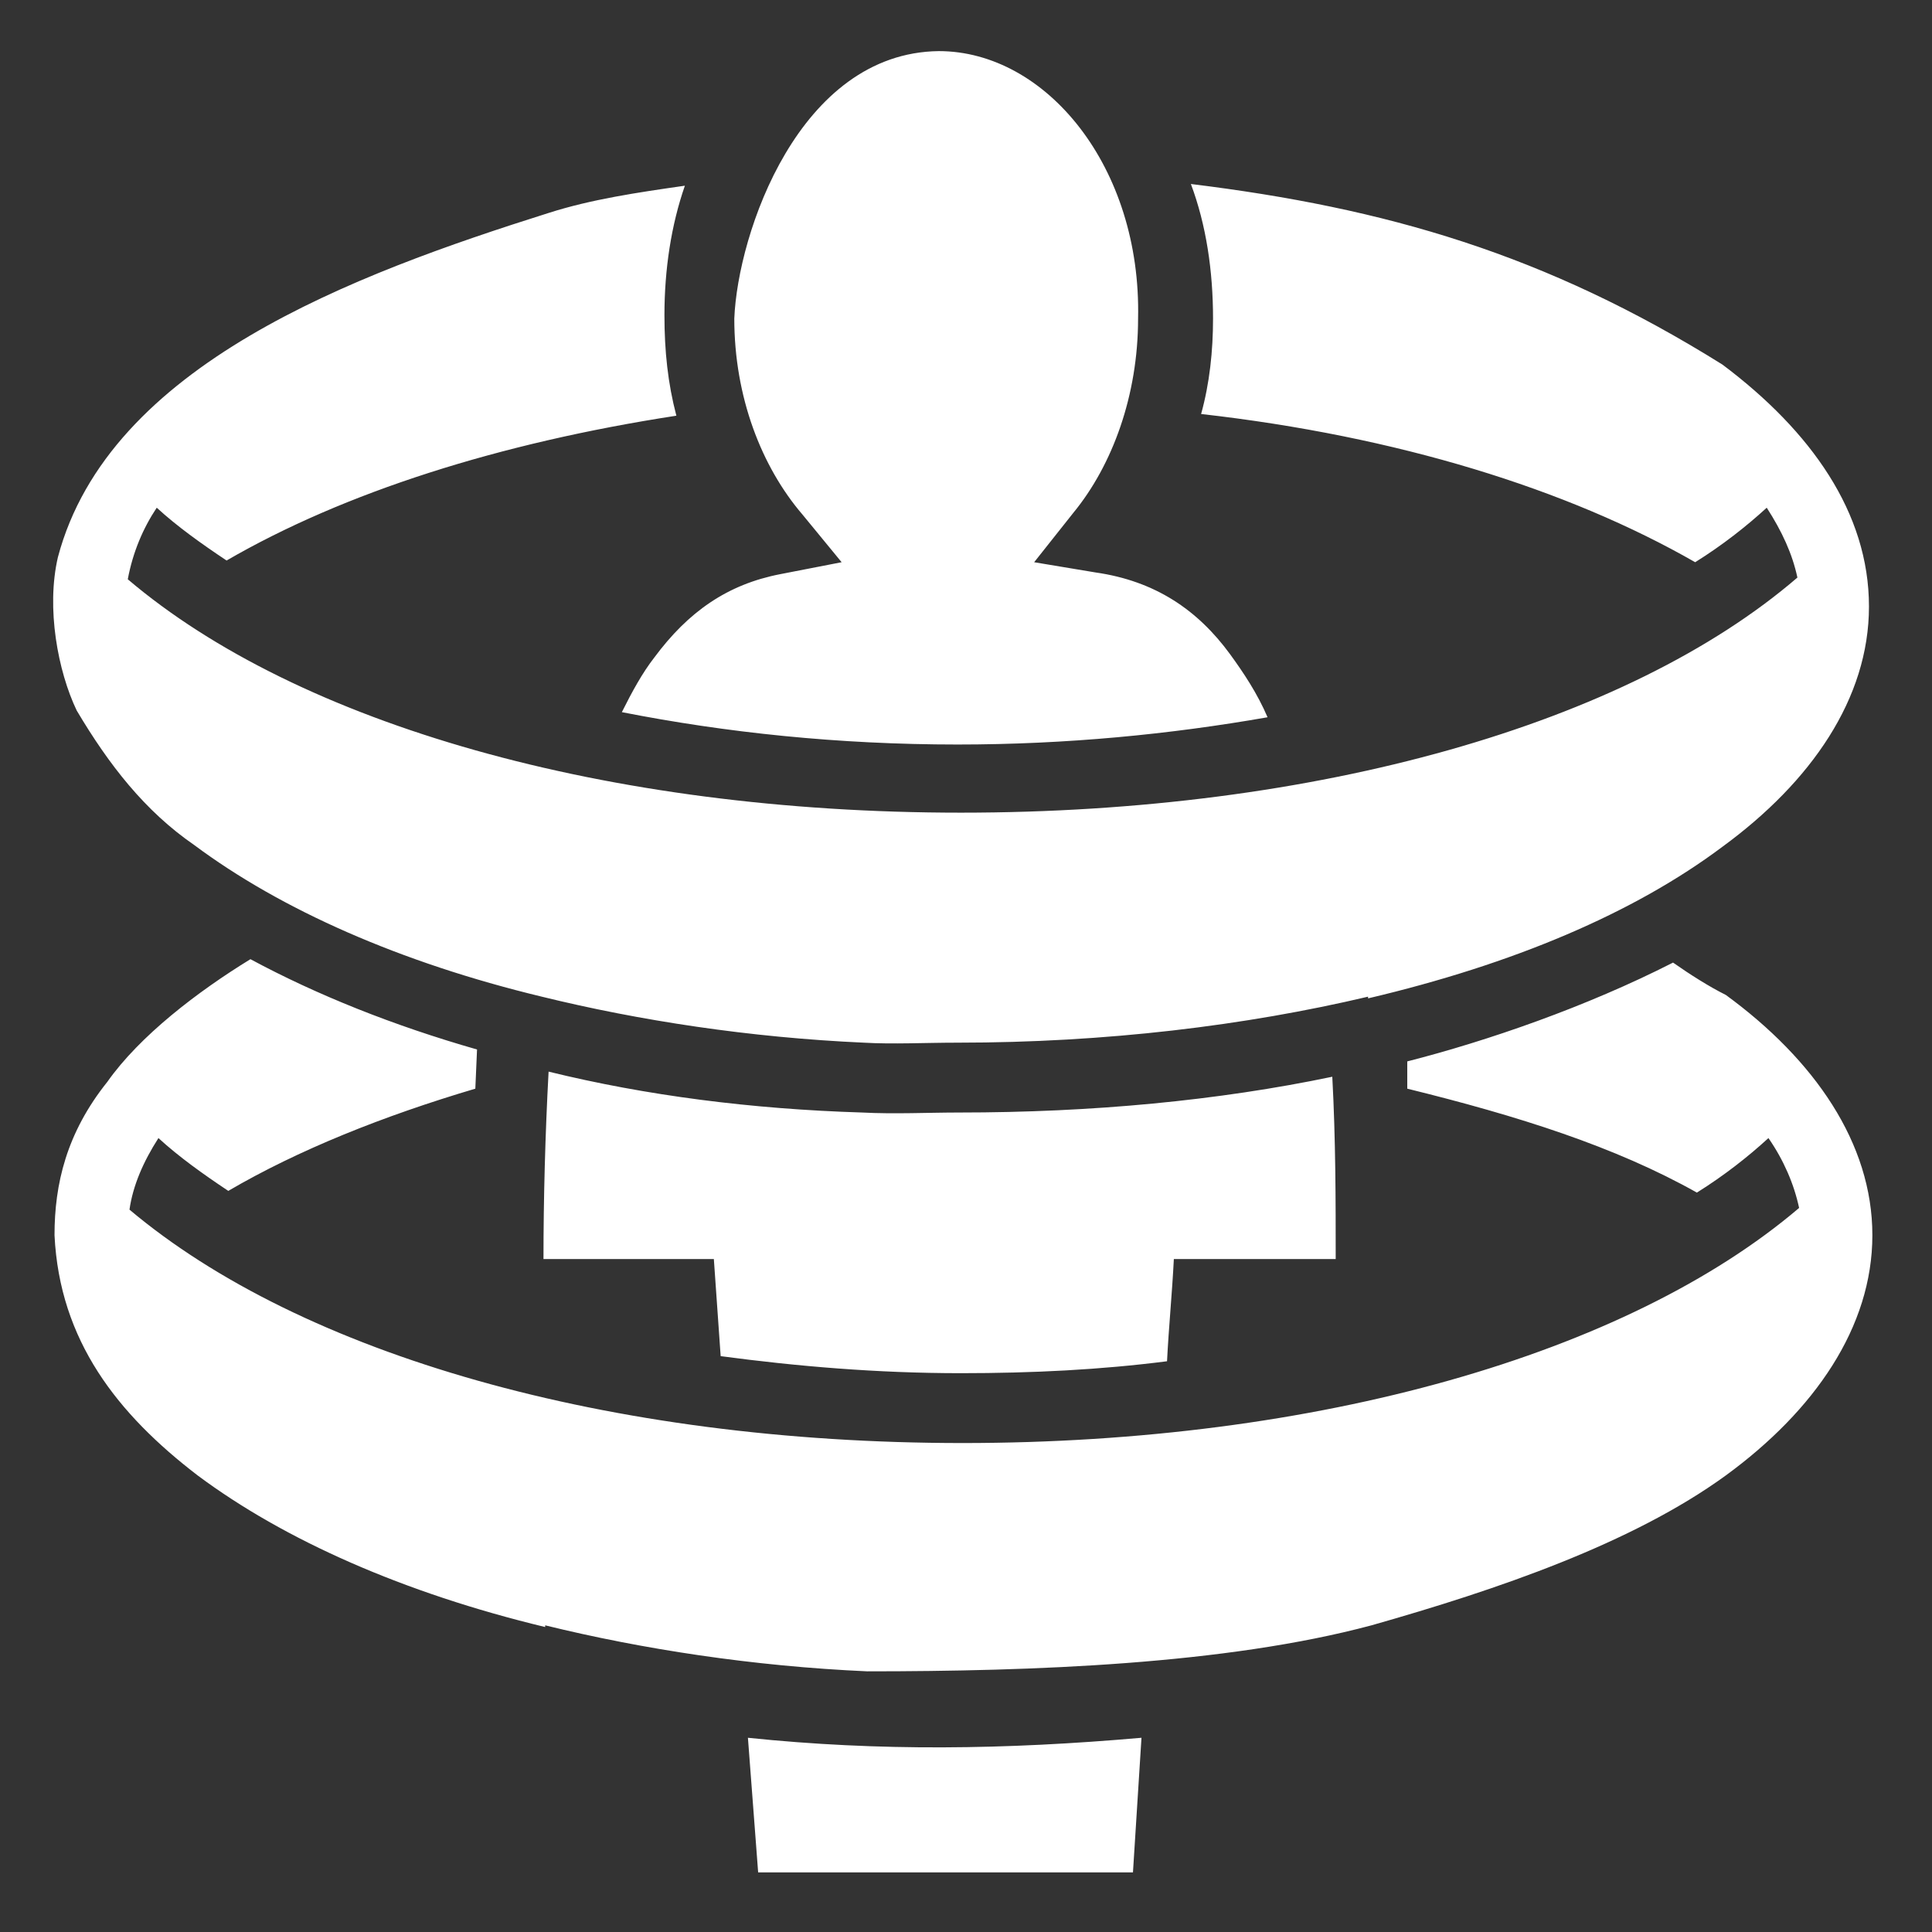 <?xml version="1.0" encoding="utf-8"?>
<!-- Generator: Adobe Illustrator 26.3.1, SVG Export Plug-In . SVG Version: 6.00 Build 0)  -->
<svg version="1.1" id="Calque_1" xmlns="http://www.w3.org/2000/svg" xmlns:xlink="http://www.w3.org/1999/xlink" x="0px" y="0px"
	 viewBox="0 0 113.4 113.4" style="enable-background:new 0 0 113.4 113.4;" width="512" height="512" xml:space="preserve">
<rect x="0" y="0" width="113.4" height="113.4" fill="#333333" stroke="none"/>
<style type="text/css">
	.st0{fill:#FFFFFF;}
</style>
<g transform="translate(0,0)">
	<path class="st0" d="M43.1,18.7c0,4.6,1.6,8.7,4,11.5l2.3,2.8l-3.6,0.7c-3.1,0.6-5.4,2.2-7.4,4.9c-0.7,0.9-1.3,2-1.9,3.2
		c6.1,1.2,12.7,1.9,19.7,1.9c6.4,0,12.5-0.6,18.2-1.6c-0.6-1.4-1.4-2.6-2.2-3.7c-1.9-2.6-4.4-4.3-7.9-4.8l-3.6-0.6l2.3-2.9
		c2.3-2.8,3.8-6.9,3.8-11.4C67,9.8,61.4,3,55.1,3C46.9,3.1,43.3,13.7,43.1,18.7L43.1,18.7z M69.9,10.8c0.9,2.4,1.3,5.1,1.3,7.9
		c0,1.9-0.2,3.8-0.7,5.6C82,25.6,92,28.7,99.5,33c1.6-1,3-2.1,4.2-3.2c0.9,1.4,1.5,2.7,1.8,4.1c-10,8.6-28.2,13.8-49.1,13.8
		c-20.8,0-38.9-5.2-48.9-13.7c0.3-1.6,0.9-3,1.7-4.2c1.2,1.1,2.6,2.1,4.1,3.1c6.9-4,16-6.9,26.4-8.5c-0.5-1.9-0.7-3.8-0.7-5.9
		c0-2.7,0.4-5.3,1.2-7.6c-2.8,0.4-5.5,0.8-8,1.6C20.8,16.1,6.4,21.4,3.4,32.7c-0.7,3,0,6.7,1.1,9c1.9,3.2,4,5.9,6.9,7.9
		c5.1,3.8,12.1,6.9,20.4,8.9l0,0c5.7,1.4,12.2,2.4,18.9,2.7c1.7,0.1,3.6,0,5.5,0c8.7,0,16.9-1,24.1-2.7v0.1c8.5-2,15.6-5,20.8-8.9
		c5.2-3.8,8.6-8.7,8.6-14.1c0-5.5-3.4-10.3-8.6-14.2C90.7,14.9,81.3,12.2,69.9,10.8L69.9,10.8z M98.2,56.5
		c-5.1,2.6-10.9,4.6-15.6,5.8c0,0.4,0,1.2,0,1.6c6.5,1.6,12.2,3.4,17,6.1c1.6-1,3-2.1,4.2-3.2c0.9,1.3,1.5,2.7,1.8,4.1
		c-10.1,8.6-28.3,13.8-49.1,13.8c-20.8,0-38.8-5.2-48.9-13.7c0.2-1.4,0.8-2.8,1.7-4.2c1.2,1.1,2.6,2.1,4.1,3.1
		c4.1-2.4,9.1-4.4,14.5-6l0.1-2.3c-4.9-1.4-9.4-3.2-13.3-5.3c-3.1,1.9-6.5,4.5-8.4,7.2c-2.4,3-3.1,6-3.1,9
		c0.3,6.2,3.7,10.5,8.4,14.1c5.1,3.8,12.1,6.9,20.4,8.9l0-0.1c5.7,1.4,12.2,2.4,18.9,2.7c9.7,0,21-0.4,29.6-2.7
		c7.4-2.1,15.3-4.8,20.8-8.8c5.2-3.8,8.6-8.7,8.6-14.1s-3.4-10.3-8.6-14.1C100.3,57.9,99.2,57.2,98.2,56.5L98.2,56.5z M32.2,62.9
		c-0.2,3.7-0.3,7.5-0.3,11h10l0.4,5.7c4.5,0.6,9.2,1,14.1,1c4.2,0,8.2-0.2,12.1-0.7c0.1-2,0.3-4,0.4-6h9.5c0-3.4,0-7-0.2-10.7
		c-6.7,1.4-14.1,2.1-21.9,2.1c-1.8,0-3.8,0.1-5.7,0C44.1,65.1,37.9,64.3,32.2,62.9L32.2,62.9z M43.9,102l0.6,7.9h22l0.5-7.9
		C59,102.7,51.6,102.8,43.9,102L43.9,102z"/>
</g>
</svg>
